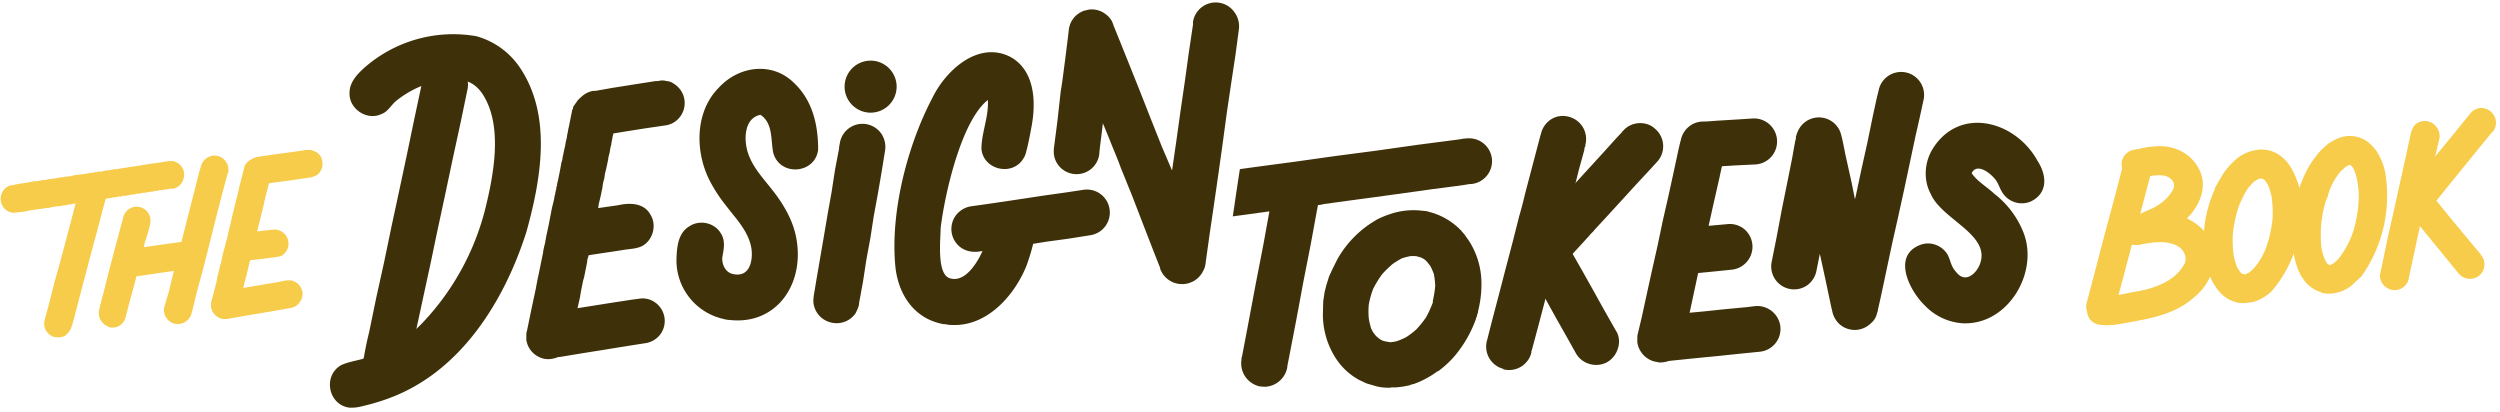 <svg xmlns="http://www.w3.org/2000/svg" viewBox="0 0 741 121" height="33" width="200">
    <title>The Design Tokens Book</title>
    <g fill="#3E3009">
        <path
            d="M366 59.3V59v.3-.1.2l1-6.7.5-3.2 4.3-.6 12-1.6 12.1-1.7 12.2-1.6 12-1.7 12.3-1.6c.7-.1 1.5-.3 2.3-.3a6.8 6.8 0 0 1 7.5 6 6.8 6.8 0 0 1-6 7.5c-.8 0-1.6.2-2.3.3l-2.9.4-6.2.8-12.2 1.7-11.8 1.6-12.4 1.7-12 1.6-11 1.5.6-4Z" />
        <path
            d="m378.1 60.8 1.8-6.8.2-1a6.6 6.6 0 0 1 2.7-3.3c1.5-1 3.4-1.4 5.1-1a6.8 6.8 0 0 1 5.3 8l-.8 3.1-4 .8-7.3 1.3-3.5.7.5-1.8ZM418 75.3h-.1a34.7 34.7 0 0 0-2.3.6 24.7 24.7 0 0 0-2.8 1.7 32.9 32.9 0 0 0-3.1 3A30 30 0 0 0 407 85a25.3 25.3 0 0 0-1.3 4.7 24.2 24.2 0 0 0 0 4 21.5 21.5 0 0 0 .7 3l.5 1 .5.7.5.6.6.5.5.4.7.4.7.2a17 17 0 0 0 1.7.3l.9-.1 1-.2a22.4 22.4 0 0 0 2.8-1.2 24.4 24.4 0 0 0 3-2.3 30.3 30.3 0 0 0 2.9-3.6 34.1 34.1 0 0 0 2-4.4v-.5a33.9 33.9 0 0 0 .7-4.4 23.4 23.4 0 0 0-.4-3.5 19 19 0 0 0-1-2.3 21.5 21.5 0 0 0-1-1.3l-.6-.6-.6-.4-.6-.3-.7-.2-.7-.2h-.1a10 10 0 0 0-1.8 0Zm-5.9 39c-1.6 0-3.2-.1-4.7-.6l-2.4-.7-2.3-1.1a19.2 19.2 0 0 1-7-6.7 24 24 0 0 1-3.6-12.4l.1-4.1.4-2.7.5-2v-.2l.1-.1.7-2.3 1-2.2 1.5-3a31 31 0 0 1 12-11.9 26 26 0 0 1 3.4-1.4l.3-.1a21.4 21.4 0 0 1 9.2-1l1 .1c.5 0 1 .2 1.4.3a19.7 19.7 0 0 1 8 4.2l.7.6.4.4-.2-.2-.2-.1.5.4 1.2 1.4 1.4 2a23.4 23.4 0 0 1 3.6 12.4 32.3 32.3 0 0 1-1 8.3v.3l-.3.8v.3l-.2.4-.2.7a35.8 35.8 0 0 1-6 10.5 28 28 0 0 1-4.1 4l-1 .8h-.2a27.3 27.3 0 0 1-7.1 3.8l-.6.1-.4.2a24 24 0 0 1-4.5.7h-2.1.8v.1ZM433 67.6v.1-.1Zm110.9-38.4ZM570.6 90c-4.8-4.6-10-15.2-1-18.2 3-.9 6.2.5 7.7 3.1 1 2 .9 3.4 2.6 5.2 2.9 3.7 6.7-.3 7.3-3.7 1.6-7.9-11.8-12.3-14.9-19.5-2.3-4.2-1.9-9.5.6-13.5 8-12.7 24.5-8.2 31 3.6 2.8 4.3 3.2 9.6-2 12.1a6.8 6.8 0 0 1-8-2.1c-1.2-1.5-1.5-3.4-2.7-4.7-1.5-1.8-5.3-4.7-6.8-1.6 1.7 2.5 4.5 4 6.7 6.1a27 27 0 0 1 8.7 11.6c4.5 11.7-4.5 27-17.5 26.8h-.3a17 17 0 0 1-11.4-5.2Zm-80.3 16.5a6.9 6.9 0 0 1-5-5.7v-1c0-.5 0-1.1.2-1.7l1.2-5.1 1.5-6.9 1.5-6.8 1.6-7.1 1.5-7.2 1.6-7a1462 1462 0 0 0 3.1-14.3l.4-1.7.3-.8a6.7 6.7 0 0 1 2.9-3.2 6.9 6.9 0 0 1 9.2 2.4c.5.8.8 1.7.9 2.5v1a7 7 0 0 1-.2 1.8l-1.5 7-1.6 7-1.6 7.2-1.5 7-1.6 7-1.5 7-1.5 7-1.3 5.9-.2 1a6.8 6.8 0 0 1-6.6 5h-.3l-1.5-.3Z" />
        <path
            d="M491.6 106.2a6.9 6.9 0 0 1-5-5.7 6.8 6.8 0 0 1 5.9-7.6l1-.1h.3l4.5-.5 6.4-.6 6.7-.7 6.4-.6 2.4-.3a6.9 6.9 0 0 1 7.5 6 6.8 6.8 0 0 1-5.9 7.5l-6 .6-6.7.7a1403 1403 0 0 0-13 1.3l-2 .2H493c-.5 0-1 0-1.4-.2Zm5.7-27.2a6.8 6.8 0 0 1-1.1-9.6 6.8 6.8 0 0 1 4.6-2.5l5.6-.6 5.6-.5c1.7-.2 3.5.3 4.9 1.4a6.8 6.8 0 0 1 1 9.6 6.8 6.8 0 0 1-4.6 2.5l-5.9.6-5.2.5a8 8 0 0 1-.7 0h-.3c-1.4 0-2.8-.5-4-1.4Zm3.3-31.5a6.8 6.8 0 0 1-1-9.6 6.7 6.7 0 0 1 4.8-2.5c1.8 0 3.5-.2 5.2-.3l6.6-.4 3.1-.2a6.8 6.8 0 0 1 1.2 13.6l-6.2.3-6.5.4-1.8.2h-1.3c-1.5 0-2.9-.6-4-1.5Zm44.8 48.1a7 7 0 0 1-2.3-3.9l-.4-1.7-1.6-7.6-1.7-7.8-1 5a6.9 6.9 0 0 1-2.7 4.3 6.8 6.8 0 0 1-10.6-6.8l1.5-7.5 1.5-8 1.6-7.9 1.5-7.5.6-3.4.3-1.6.2-.8v-.5c.3-1 .6-1.8 1.1-2.6a6.8 6.8 0 0 1 12.1 1.3l.3 1v.1l.1.3.3 1.3.8 4 1.8 8.1 1 5 .2-.7 1.7-8 1.8-8.1 1.6-7.8 1.2-5.5.5-2a6.8 6.8 0 0 1 13.4 2.4 583.2 583.2 0 0 1-2.4 10.8l-1.7 8-1.7 8-1.8 8.2-1.8 8-1.7 8-1.7 8-.8 3.5v.2l-.3 1c-.3 1.2-1 2.2-2 3a6.8 6.8 0 0 1-8.9.2Zm-104.1 6.8v-.4a15.4 15.4 0 0 0 0 .4Zm22.9-38.6Zm0 0Zm4.8-4.1h-.1.1Zm6-5.6h.2-.3Z" />
        <path
            d="M445.6 108.7a6.8 6.8 0 0 1-4.8-8.6l1.5-5.9 2-7.6 2-7.7 2-7.6 2-7.9c.8-2.6 1.4-5.3 2.1-8l2-7.6 2-7.6.4-1.4a6.9 6.9 0 0 1 3-4.1c1.6-1 3.5-1.2 5.3-.7a6.8 6.8 0 0 1 4.8 8.3v.4c-.2.3-.3.6-.3 1v.1l-1.6 5.8-2 8-2.1 7.7-2 8-2 7.6-2 7.7-2 7.6-1.8 6.7-.2.6v.4a6.8 6.8 0 0 1-8.4 4.9Z" />
        <path
            d="M471 107.2a6.7 6.7 0 0 1-4-3.3l-2.8-5-3-5.3-3.1-5.6-3.3-5.7c-1-2-2.2-3.8-3.2-5.7l-1.3-2.3c-.9-1.5-1-3.5-.4-5.2a6.8 6.8 0 0 1 12.5-1l3.2 5.6 3.2 5.6L472 85l3 5.4a1396.8 1396.8 0 0 0 3.8 6.7l.3.5c.9 1.5 1 3.5.4 5.2a7 7 0 0 1-3.3 4 6.9 6.9 0 0 1-5.2.4Z" />
        <path
            d="M452.8 79.7a6.8 6.8 0 0 1-2.3-7.2l.4-.9.9-1.5 1.6-1.7.5-.5.5-.6 4.4-4.8 1.8-2 .5-.6.5-.5.6-.7 4.5-4.8 4.4-4.8 4.2-4.6 3.8-4.2 1.7-1.8v-.1l.4-.4h.1l.1-.2a6.7 6.7 0 0 1 4-1.9c1.8-.2 3.7.3 5 1.5a6.8 6.8 0 0 1 .7 10l-2.2 2.4-4 4.3-4.2 4.6-4.4 4.8-3.6 3.9-.5.6-.8.8-.5.6a1812 1812 0 0 1-4.3 4.7l-1.7 1.8-.5.5-.6.7-1.5 1.6-.6.6a6.7 6.7 0 0 1-3.9 1.9h-1c-1.5 0-3-.6-4-1.5Zm-79.4 34.2a7 7 0 0 1-5.4-8.1v-.6h.1l2-10.5 2.1-11.2 2.2-11.3 2-11 2-10.3.4-1.7c.3 1 1.2 1.7 2.2 2l1.8.2h1.4l5.7-.5h.3l2.2-.2v.5l-1.9 9.7-2 10.9-2.2 11.2-2.1 11.3-2.2 11.4-.4 2v.2l-.1.6a7 7 0 0 1-6.4 5.5h-.4l-1.3-.1Zm-260.2 0a6.9 6.9 0 0 1-5.5-5c-.2-1-.3-2 0-2.8.5-2.8 1-5.5 1.7-8.2l2.1-10.2 2.3-10.4 2.2-10.6 2.3-10.7 2.2-10.3 2.2-10.6 2.3-10.8.2-.9c.2-.8.5-1.7 1-2.4.4-.8 1-1.4 1.7-2a6.8 6.8 0 0 1 9.5 1.5 6.7 6.7 0 0 1 1.2 5.2l-2.1 10.1-2.3 10.6-2.2 10.4-2.3 10.7-2.2 10.5-2.3 10.6-2.2 10.2-1.8 9-.2.5-.2.9a6.6 6.6 0 0 1-2.5 3.5 6.9 6.9 0 0 1-5 1.2Z" />
        <path
            d="M103.6 120.2c-6.3-.8-8-9.4-2.5-12.6 2.6-1.2 5.6-1.4 8.3-2.5a39.3 39.3 0 0 0 15.6-9.8 76 76 0 0 0 18.8-33.9c2.5-10.1 5.3-24.5-.6-33.9-3-4.7-7-5-12.1-4.3-5 .7-9.7 2.9-13.6 6-1.6 1.3-2.5 3.3-4.5 4-4.3 2-9.6-1.6-9.4-6.3 0-3 2-5.2 4-7.1a39.9 39.9 0 0 1 33.6-9.7 23 23 0 0 1 13.1 9.6c9.4 14.3 6 33 1.7 48.5-6.5 20.3-19.2 40.9-39.9 48.9-2 .8-4.3 1.5-6.4 2.1-1.8.4-3.5 1-5.3 1h-.8Zm94.2-13.6h-.4.4Zm151.5-23.1a6.9 6.9 0 0 1-5.4-4.4l-.1-.5-.4-1-1.5-3.8-3.1-8-3.2-8.3-3.4-8.4c-1-2.8-2.2-5.5-3.3-8.3l-2-4.9-1 8.1-.1 1.3a6.8 6.8 0 0 1-12.2 2.9c-.5-.7-.9-1.5-1.1-2.4-.2-.9-.2-1.8-.1-2.7l1-7.7 1-9c.5-2.8.8-5.6 1.2-8.5l1-8 .2-1.8a6.8 6.8 0 0 1 3.5-5.1l.8-.4 1.7-.4a6.8 6.8 0 0 1 4.4 1l.7.5a6.8 6.8 0 0 1 1.7 2l.4 1v.1l1.1 2.7 3.3 8.2 3.4 8.5 3.3 8.4 3.3 8.3a5724 5724 0 0 0 3 7l1.3-9 1.2-8.6 1.3-8.9 1.2-8.7 1.2-8v-.8A6.8 6.8 0 0 1 365.9 3a7 7 0 0 1 1.3 5.1l-1 7.5-1.3 8.6-1.3 8.8-1.2 8.9a2636.4 2636.4 0 0 1-3.8 26.4l-1.2 8.6-.1.8c-.1.6-.3 1.3-.6 1.8a6.9 6.9 0 0 1-7.3 4Zm-69.3 12c-8.8-1.4-13.7-8.6-14.6-17-1.6-16 3.5-36 11-50.2 4-8.2 13.7-17 23.2-12 7.1 4 7.5 13.2 6.2 20.3-.5 2.7-1 5.4-1.7 8-.2.9-.7 1.7-1.2 2.4-3.6 4.6-11.5 2.4-12-3.5 0-4.8 2.2-9.5 1.9-14.5-7.9 6.2-12.8 28-14 38 0 3.4-1.2 13.4 2.6 14.8 5.7 2 10.5-8.2 11.4-12.7.5-2.4.5-5.2 2.6-7 3.3-3.3 9.4-2 11 2.5 1.3 3.4-.9 10-2.1 13.4-3.5 8.8-11.4 17.7-21.3 17.7-1 0-2 0-3-.3Z" />
        <path
            d="M284.6 72.6a6.8 6.8 0 0 1-1.2-9.5 7 7 0 0 1 4.5-2.6l3.6-.5 5.5-.8 6-.9 6.6-1 6.4-.9 5.3-.8a6.8 6.8 0 0 1 7.6 5.9 6.8 6.8 0 0 1-5.8 7.6l-6.3 1-6.6.9-6.3 1-6 .8-5.3.8-3 .4h-.8a7 7 0 0 1-4.2-1.4Zm20.9 18.3h.1-.1Zm-82.9 9.1Zm-61.7 5.6a6.7 6.7 0 0 1-4.9-5.5v-1c0-.6 0-1.2.2-1.7l1.4-6.8 1.2-5.6.5-2.7a150.8 150.8 0 0 0 .8-3.8l.9-4.4v-.3l.3-1.4.3-1.2a48.4 48.4 0 0 1 .7-3.6l.3-1.4 1-5.2.4-1.6.3-1.3c0-.5.2-1 .3-1.4 0-.5.2-1 .3-1.4 0-.3 0-.6.2-.9 0-.6.2-1.2.3-1.6l.3-1.5.2-1a126.3 126.3 0 0 0 .5-2.7l.3-1c0-.6.2-1.1.3-1.7l.2-1 .3-1.3.2-1.2.3-1.2.1-.8.1-.4.2-1v-.2l.2-.8 1-5c.2-.4.3-.6.3-1l1-1.4c.4-.7 1.1-1.2 1.8-1.7a6.7 6.7 0 0 1 10 4.9v.9c0 .6 0 1.2-.2 1.8l-1 4.8v.1l-.3 1.5v.5-.3l-.3 1.2-.2 1.3-.3 1.1-.2 1.2-.2 1-.4 1.8-.3 1.2-.2 1.4-.3 1.1-.2 1.1c0 .6-.2 1.1-.3 1.7l-.2 1-.3 1.3-.3 1.2-.2 1.4-.3 1.2-.3 1.4-.7 3.6-.4 2-.3 1.3-.3 1.5-.3 1.2-.1.8-.2 1.2-.3 1-.1.9-.8 4-.2.8-.2.7-.4 2-.2 1-.3 1.8L170 96l-.8 4-.2 1-.3.8c-.2.5-.5 1-.9 1.4a6.7 6.7 0 0 1-7 2.4Z" />
        <path
            d="M175.8 39.4c-.9-.1-1.7-.5-2.4-1a6.7 6.7 0 0 1-2-9.2 6.7 6.7 0 0 1 4.4-2.9h.7l5.1-.9 6.3-1 6.4-1h.7c.8-.2 1.7-.3 2.5 0 .9 0 1.7.4 2.4.9a6.7 6.7 0 0 1 2 9.2 6.6 6.6 0 0 1-4.4 3l-6.2.9-6.3 1-6.1 1h-.6a8.4 8.4 0 0 1-2.5 0Zm-8 34.6c-3.9-2.6-3.6-8.8.5-11 2.6-1.4 5.8-1.3 8.6-1.9l6.3-.9c3.5-.8 7.7-.7 9.6 2.8 1.9 3 .8 7.4-2.3 9.2-1.8 1-4 .9-6 1.3l-9.3 1.4c-1.1.2-2.3.4-3.5.4a6 6 0 0 1-4-1.2Zm-8.1 30a6.7 6.7 0 0 1-1.3-9.3 7 7 0 0 1 2-1.8l.7-.4 1.7-.4 5.3-.9 6.3-1 6.3-1 6.5-1 2.3-.3c1.7-.3 3.5.2 4.8 1.2a6.7 6.7 0 0 1 1.4 9.4 6.8 6.8 0 0 1-4.5 2.6 1369.1 1369.1 0 0 0-12.5 2l-6.3 1-6 1-1.8.2h-1c-1.3 0-2.8-.4-3.9-1.2Zm86.8-9a6.8 6.8 0 0 1-5.3-5.3c-.2-.9-.1-1.8 0-2.7l.8-4.8 1.1-6.4 1.1-6.4 1.1-6.5 1.2-6.7 1-6.5 1.2-6.3c0-.7.2-1.3.3-2a6.8 6.8 0 0 1 12.3-2.3 7 7 0 0 1 1 5.1l-1 6.2-1.1 6.4-1.2 6.5-1 6.5-1.2 6.5-1 6.5-1.1 6-.1.7v.2c-.2.9-.6 1.7-1 2.5a6.8 6.8 0 0 1-7.1 2.8Zm6.1-64.5a7.7 7.7 0 0 1 0-10.9 7.7 7.7 0 0 1 10.9 0 7.7 7.7 0 0 1 0 10.9 7.7 7.7 0 0 1-10.9 0Zm-42.2 40.9v-.1.1Zm3.6 22.4a17.8 17.8 0 0 1-13.5-17.4c.1-3.6.4-8 3.9-10 3-2 7.5-1 9.3 2.2 1.4 2.2.8 4.7.4 7-.2 2.2 1 4.6 3.2 5 4.6 1 5.8-3.3 5.5-7-.6-5.4-4.6-9.3-7.7-13.4a45 45 0 0 1-4.6-7c-4.6-8.8-4.6-20.8 2.7-28 6-6.4 15.9-7.6 22.3-1.1 5.4 5.2 7 12.4 7 19.6-.8 7.2-11.3 8.1-13.3 1-.8-3.8 0-8.8-3.8-11.3-5 1-5 7.7-3.6 11.6 1.4 4 4.3 7.1 6.9 10.4 3.5 4.4 6.5 9.4 7.4 15 2.3 13.5-6.2 25.4-19.9 23.8-.7 0-1.4-.2-2.2-.4Z" />
    </g>
    <g fill="#F7CC4A">
        <path
            d="M621.5 94.4c-2.3-.6-3.6-3-3-5.3l2.2-8.3 3.1-11.9L627 57l2.5-9.6c.6-2.2 3-3.6 5.3-3 2.2.7 3.6 3 3 5.3l-3 11.4-3.2 11.9-3.1 11.7-1.8 6.7a4.3 4.3 0 0 1-5.3 3Z" />
        <path
            d="M621.7 95.5c-5-1.5-3.5-9 1.8-8.3 3.6.1 7.1-1.1 10.7-1.6 5.1-1 11-3.3 13.4-8.3.7-1.9-.4-3.9-2-4.9-3.5-2-8-1.2-11.8-.4-4.9.6-6.8-6.3-2.2-8.2 2.2-.7 4.3-1.8 6.4-2.7a15 15 0 0 0 4.6-3.4c1-1.3 2.5-3 1.4-4.6-1.5-2.4-4.8-1.8-7.2-1.5-1.4.3-2.8.9-4.2.7a4.3 4.3 0 0 1-3.4-6 4.5 4.5 0 0 1 3.8-2.6c1.8-.4 3.5-.8 5.2-.9 5.8-.7 11.4 1.8 13.9 7.3 2.2 5-.3 10.5-3.9 14 10.7 5.1 10.4 17.2 1.4 24-5 4.2-11.7 5.6-18 6.7-3.3.6-6.6 1.4-9.9.7Z" />
        <path
            d="M665.3 80.7h.1l.3-.1.4-.2.6-.3.6-.5 1-1a20 20 0 0 0 3.6-6.5 36.9 36.9 0 0 0 1.7-8 35 35 0 0 0-.3-6.5 23 23 0 0 0-1-3.3l-.5-.8-.4-.6-.3-.3-.3-.1-.1-.2h-1l-.4.2a9.9 9.9 0 0 0-1.3.8 21.4 21.4 0 0 0-2 2.3 33.5 33.5 0 0 0-2.6 5.4 43 43 0 0 0-1.6 7.8 34 34 0 0 0 .3 6.5 19.6 19.6 0 0 0 1 3.3l.5.8.4.6.3.3.2.2h.3v.1h.2l.1.1h.1Zm-2.4 8.3a10.2 10.2 0 0 1-5.2-3.3c-.8-1-1.5-2-2-3a22.2 22.2 0 0 1-2.2-7 36.7 36.7 0 0 1 3-20.3v-.3l1.7-3a21.3 21.3 0 0 1 5-5.9 13 13 0 0 1 4.2-2.1l.4-.1 1.1-.2a9.3 9.3 0 0 1 6.2 1.2 10.8 10.8 0 0 1 3.1 2.8 17.5 17.5 0 0 1 2.4 4.5c.9 2.1 1.3 4.3 1.5 6.6a37 37 0 0 1-8.8 26.8 13.8 13.8 0 0 1-5.5 3.2l-2.4.3h-.3c-.7 0-1.5 0-2.2-.2Z" />
        <path
            d="M690.5 77.9h.3l.3-.2.4-.2a8.9 8.9 0 0 0 2.5-2.6 26.3 26.3 0 0 0 4.3-10c.3-1.6.6-3.2.7-4.7.1-1.4.2-2.7.1-4a27.7 27.7 0 0 0-.8-5 18 18 0 0 0-.8-2 7 7 0 0 0-.4-.5l-.2-.2-.1-.1-.1-.1h-.5l-.3.1-.4.3-.6.4-.8.8h-.1a21.5 21.5 0 0 0-2.5 3.6A36 36 0 0 0 688 66a36.6 36.6 0 0 0 .1 7 22 22 0 0 0 1 3.3 9.8 9.8 0 0 0 .7 1.2l.3.2.1.1.1.1h.2Zm-2.7 8a9.5 9.5 0 0 1-4.6-3.1l-1.2-1.7-.8-1.7a29.3 29.3 0 0 1-1.9-9.9 42.3 42.3 0 0 1 2.2-14.2V55l.1-.2.7-1.8.1-.2c.8-2 1.8-4 3-5.7l.7-1 .2-.2a18.2 18.2 0 0 1 4.2-4.2c2-1.3 4.2-2.2 6.6-2a9 9 0 0 1 4.4 1.5 13.2 13.2 0 0 1 2.8 2.8 18 18 0 0 1 2.7 6.6 41.5 41.5 0 0 1-7 30.6l-3 2.8a10.8 10.8 0 0 1-6.5 2.4h-.2c-.8 0-1.7-.1-2.5-.4Z" />
        <path
            d="M688.4 59.7Zm-3.4.7c-.5 0-1-.3-1.3-.5l-.4-.3v.1h.1c-3.8-2.7-1-8.8 3.6-7.6 5.3 1.5 3.4 9.4-2 8.3Zm23.6 24.8c-1-.3-2-1-2.6-2a4 4 0 0 1-.4-3.2l2-9.6 2.6-11.6 2.7-12.2 1.7-7.9.5-1.3c.3-.5.6-1 1-1.3a4.3 4.3 0 0 1 6 .8c.7.8 1.1 2 1 3.2l-1.2 5.2a1290.8 1290.8 0 0 0-4 18.2l-2.5 11.6-1.5 7v.1a4.3 4.3 0 0 1-5.3 3Z" />
        <path
            d="M731.7 82a4.3 4.3 0 0 1-2.9-1.5l-6.7-8.2-7.7-9.4-1-1.2-.1-.2-.5-.6a4.3 4.3 0 0 1 .6-6 4.3 4.3 0 0 1 6 .6l.5.6 7 8.6 7.5 9 .9 1.1v.1h.1v.1a4.3 4.3 0 0 1-.5 6c-.8.7-1.8 1-2.8 1h-.4Z" />
        <path
            d="M713.3 63a4.3 4.3 0 0 1-1.5-2.8 4 4 0 0 1 .9-3.2l.2-.3 7.2-8.9 7.8-9.5 4.3-5.3c.7-.9 1.7-1.4 2.8-1.6 1.1-.1 2.3.2 3.2 1a4.3 4.3 0 0 1 .7 6h-.1l-.2.2-4.5 5.5-7.8 9.6-6.5 8.1v.1l-.2.1-.2.3a4.3 4.3 0 0 1-6 .7Z" />
    </g>
    <g fill="#F7CC4A">
        <path
            d="M16.2 99.3a4.2 4.2 0 0 1-3-5l1.4-5.1 1.5-6 1.6-5.7 1.6-6 1.6-6 1.5-5.8 1.4-5.3v-.1c.4-1 1-2 2-2.5.9-.6 2-.8 3-.5a4.2 4.2 0 0 1 3 5v.2l-.1.5-1.4 5-1.6 6.2-1.6 5.8-1.5 5.8-1.6 6-1.5 5.8-1 3.8-.3.8c-.3 1-1 2-1.8 2.6a4.1 4.1 0 0 1-3.2.4Z" />
        <path
            d="M3.6 62.4a4.1 4.1 0 0 1-3.3-3.2 4.2 4.2 0 0 1 1.6-4.3c.5-.3 1-.6 1.5-.6h.2l.5-.1h.3V54a9.2 9.2 0 0 0 .6 0l.2-.1 1.5-.2.5-.1h.3l.4-.1.6-.1.6-.1 1-.2h.7l.4-.1.7-.1.6-.1.4-.1h.7l.3-.1.9-.2h.5l.4-.1h.5l.2-.1.7-.1 1-.2h.8l.5-.2h.7l.4-.1h.3l.4-.1.8-.2 2.4-.3H24h.8l.3-.1.7-.1 1.1-.2h.6l.5-.2c.5 0 .9 0 1.3-.2h.9l1.2-.3 1-.1a147 147 0 0 0 1.6-.3h.7l.3-.1h.4l.4-.1 1-.2h.4l.5-.1 1-.2h.5l.3-.1h.5l.3-.1.5-.1h.5a23.8 23.8 0 0 1 1.3-.3l1-.1.8-.2h.3l.5-.1h.7l.1-.1h.5v-.1h.7-.2.2l.1-.1h.4l.9-.2h.3l.6-.1.5-.1h1.2a4.1 4.1 0 0 1 3.3 3.2c.2 1 0 2.2-.5 3a4 4 0 0 1-2.7 2h-.8l-.6.1-.5.1h-.5l-.2.1h-.2l-.3.1h-.5l-.2.1H47l-.4.1-.5.1h-.4l-.5.2h-.7l-.4.1h-.4v.1h-.1l-.7.1h-.5l-.3.1a12 12 0 0 1-1.3.2h-.4a4 4 0 0 1-.5.2H39l-.5.2h-.3a131.5 131.5 0 0 0-.9.2h-.8.1-.1l-.5.2h-.5l-1.1.2-.9.1-1 .2-.8.1-.8.1-2 .3a4 4 0 0 1-.3 0l-.3.1h-.2L27 59l-.6.1h.1-.1l-.8.1-2.5.4-.7.1h-.2l-.4.1h-.3l-.5.1-.3.1h.5-1l-.7.2-1 .1-.7.2.3-.1h.1-.1l-.6.1h-.6l-.4.1h-.3l-1 .2H15l-.4.2h-1l-.7.2h-.4l-.5.1h-.2l-.6.1-.7.1h-.3l-.1.1h-.5l-.3.1h-.4l-.1.1h-.4l-.2.1-1.7.3a6.7 6.7 0 0 1 .2 0h-.4a4 4 0 0 1-.4 0h-.2v.1H5l-.2.1h-.2a4.3 4.3 0 0 1-1 0Zm28.6 33.8a4.3 4.3 0 0 1-2.8-5.1l.2-.8v-.1l1.2-4.5 1.5-6 1.5-5.7 1.6-6 1.2-4.5a4.1 4.1 0 0 1 8 1.5l-.1.9-.2.7-.4 1.6L43 71l-1.5 6-1.5 6-1.6 5.9-1.2 4.6a4 4 0 0 1-5 2.8Zm19.5-.9a4.2 4.2 0 0 1-3-5L50 86l1.4-5.8 1.6-6 1.5-6 1.5-5.9 1.5-5.8 1.5-6 .6-2a4.2 4.2 0 0 1 5-2.9 4.2 4.2 0 0 1 3 5l-.2.4v.1L66 56.3l-1.6 6.1-1.5 6-1.5 6-1.5 5.8-1.6 5.9-1.3 5.4-.3 1a4.2 4.2 0 0 1-5 2.8Z" />
        <path
            d="M38.3 81.4c-4.6-.5-5-7-.5-8.1l11.4-1.6 2.8-.4c2-.2 4.3-.8 5.8.8 2.1 2 1.5 5.8-1.2 6.8-1.2.5-2.5.4-3.7.6-4.9.6-9.7 1.5-14.6 2Zm27.1 12.3a4.2 4.2 0 0 1-2.8-3.5v-.5l.1-1.1 1.4-5.4.2-1 .1-.6.6-2.4.1-.5.5-1.8.2-1 .2-1 .2-.8.5-1.8.2-.8c0-.4.2-.7.3-1l.8-3.6.4-1.4c0-.5.2-1 .3-1.4l.3-1.4.4-1.5v-.1l.4-1.6v-.1l.5-1.8-.1.4.5-2.1a29.7 29.7 0 0 1 .7-2.9l1-4c0-.4.4-1 .7-1.3a4.2 4.2 0 0 1 4.4-1.3 4.2 4.2 0 0 1 2.9 3.5v.5c0 .4 0 .8-.2 1.1v.3l-.1.2-.7 3-.3 1.1-.5 2-.4 1.7v.2l-.4 1.5v.2l-.5 1.6v.1-.2l.1-.1a77.9 77.9 0 0 1-.8 3.2l-.3 1.4-.3 1-.8 3.5-.3 1-.2 1-.5 2.2-.3 1-.2.9-.2.8-.4 1.7-.2.7-.6 2.4-.1.5-1.4 5.6-.2 1c-.1.5-.5 1-.8 1.4a4 4 0 0 1-3.2 1.5 4 4 0 0 1-1.2-.2Z" />
        <path
            d="M75.7 53.9a4.1 4.1 0 0 1-2.9-3.6 4.2 4.2 0 0 1 2.3-4 4.7 4.7 0 0 1 1.6-.5l4.9-.7 5.9-.8 3.3-.5h1.4l1.5.6c1 .6 1.6 1.5 1.8 2.6a4.2 4.2 0 0 1-1.6 4.3l-1.5.6-6.1.9-6 .8a207.9 207.9 0 0 1-2.9.4H77a4 4 0 0 1-1.2-.1ZM64.6 93.3a4.1 4.1 0 0 1 1.4-7.6l4.4-.7 5.9-1 6-1 2.4-.5c.5 0 1-.1 1.6 0a4.2 4.2 0 0 1 3.3 3.2 4 4 0 0 1-.6 3 4 4 0 0 1-2.6 1.9l-5.6 1-6 1-5.7 1-1.4.2-.9.1a4 4 0 0 1-2.2-.6Zm3.8-17.4A4.2 4.2 0 0 1 68 70a4 4 0 0 1 2.9-1.4h.2l4.8-.6 5.2-.6a4.2 4.2 0 0 1 4.4 3.9 4.1 4.1 0 0 1-2.3 4l-.5.1-1.1.2-5.6.7-4.6.5H71c-1 0-2-.4-2.7-1Z" />
    </g>
    <style>
        :root.dark [fill="#3E3009"] {
            fill: white;
        }
    </style>
</svg>